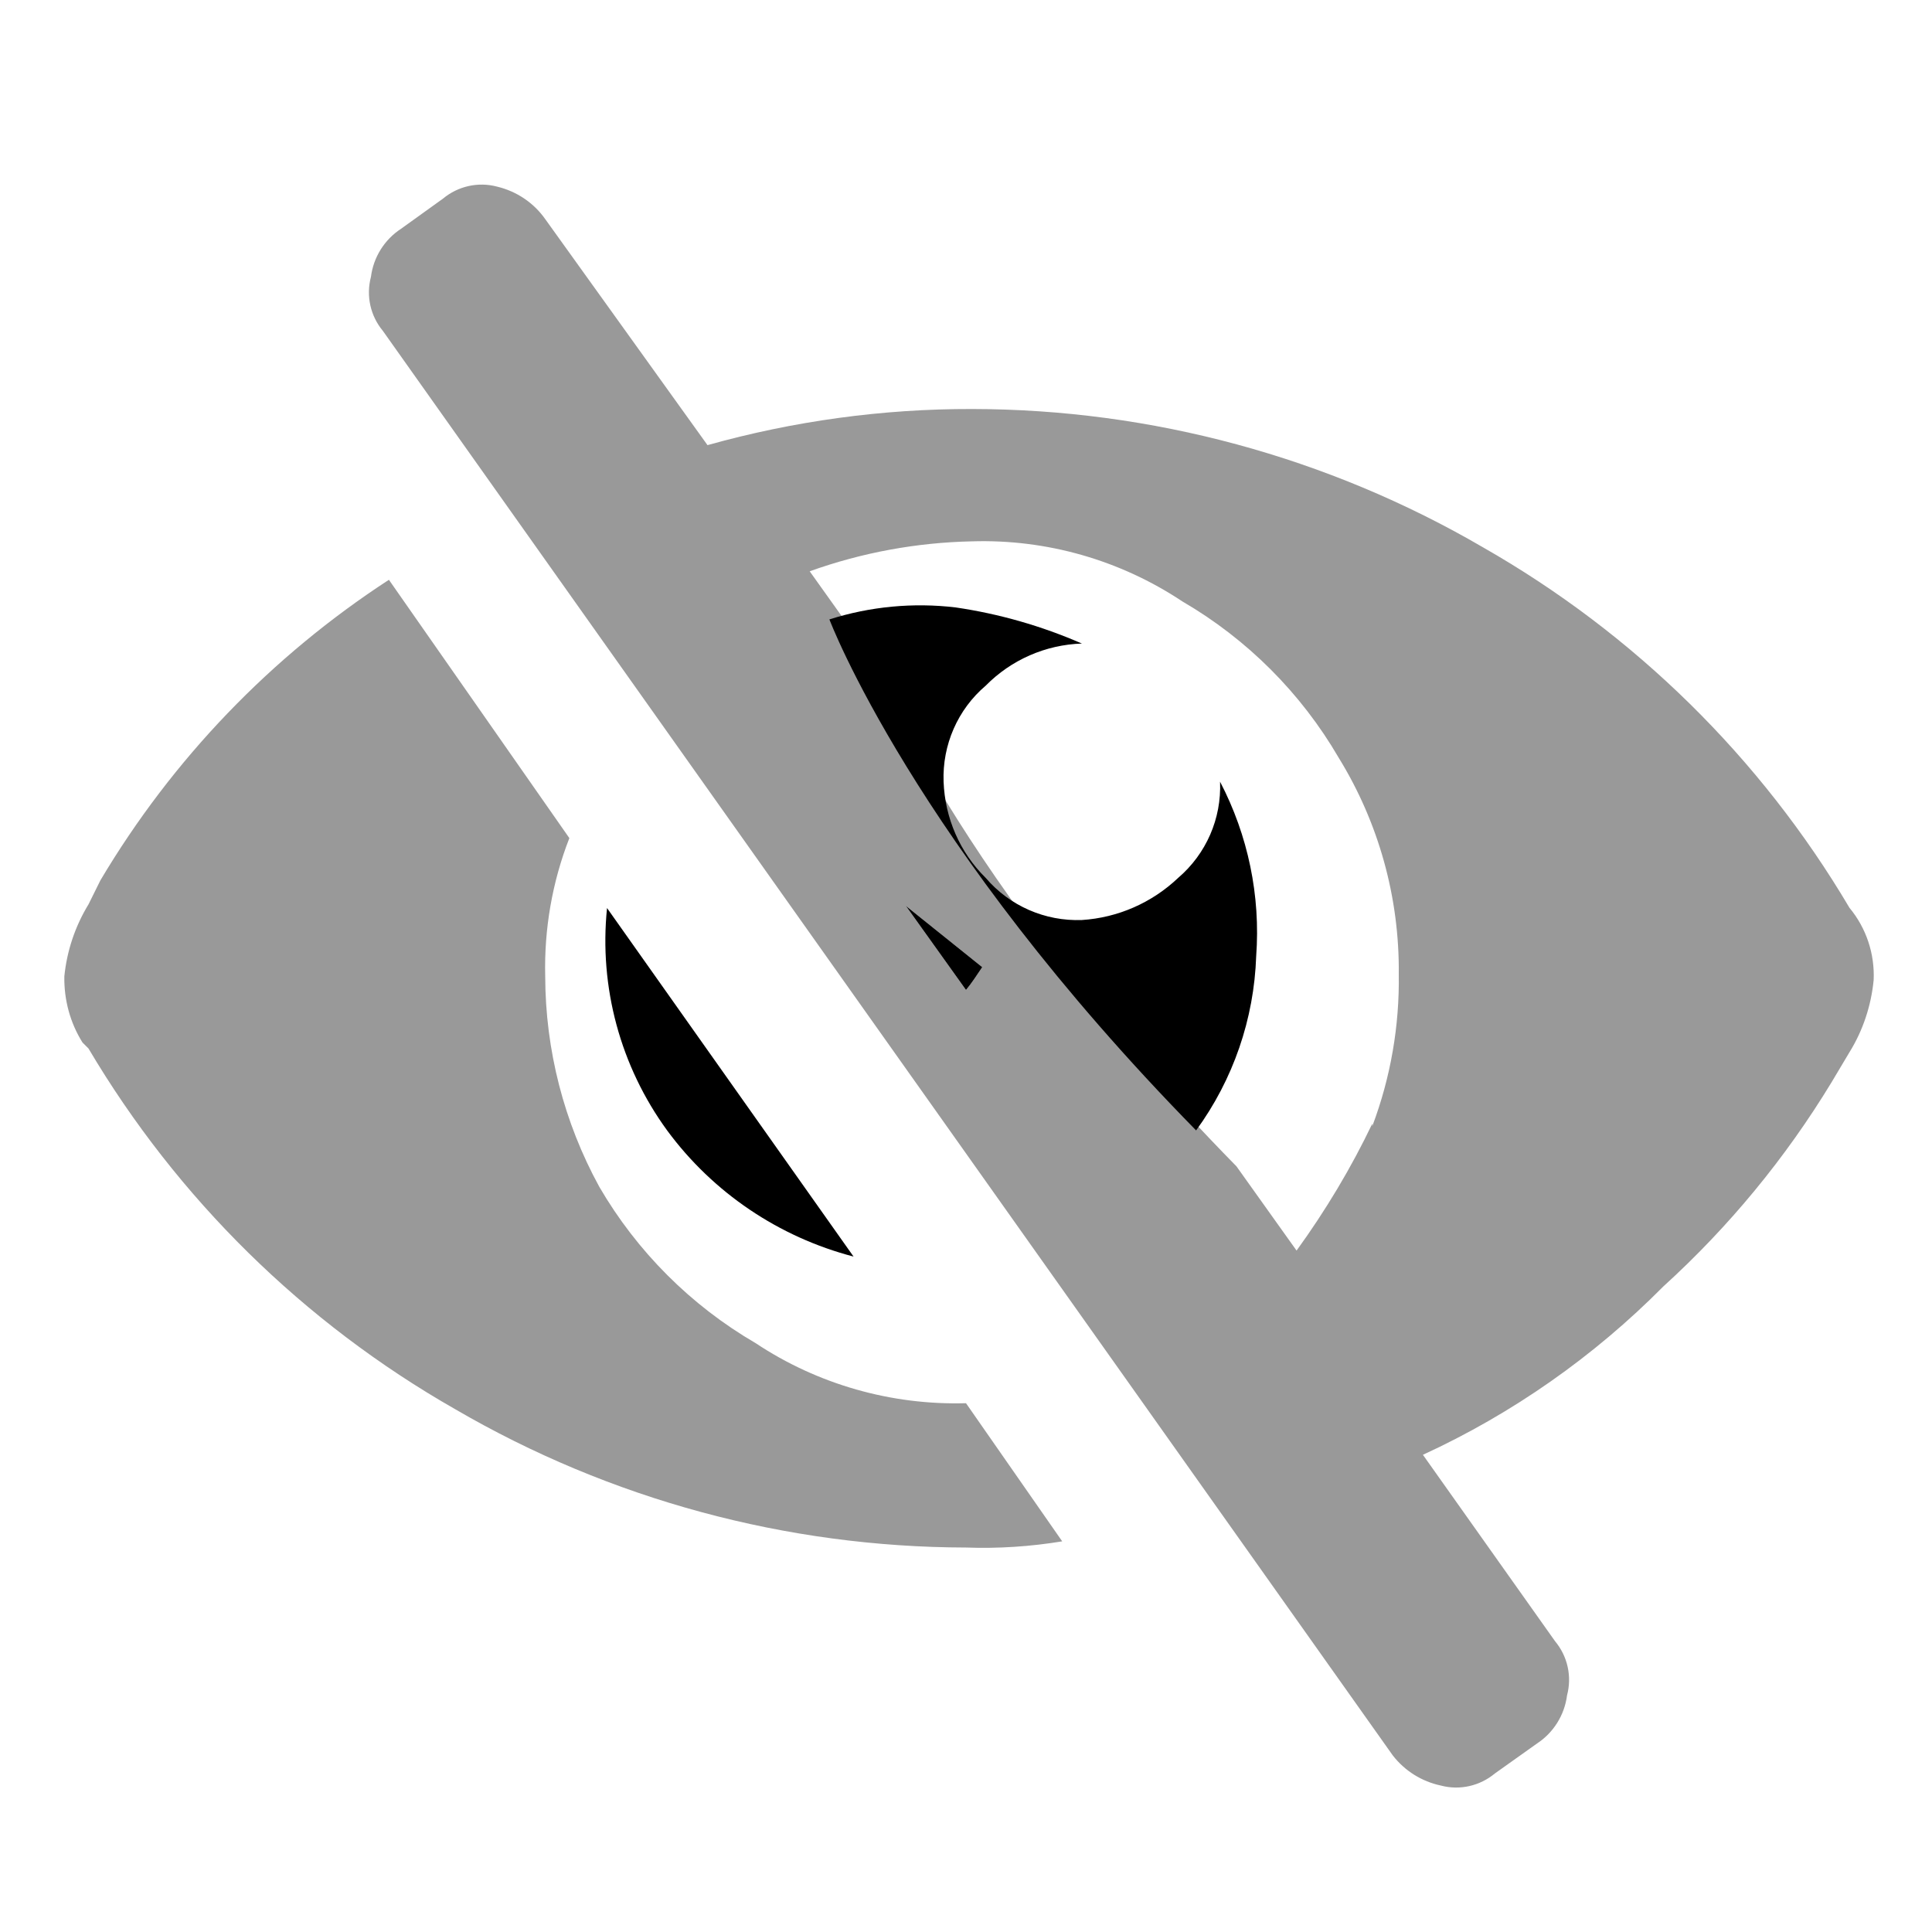 <svg xmlns="http://www.w3.org/2000/svg" viewBox="0 0 1000 1000" width="1000" height="1000">
<path d="M468.9 468.9l31.1 43.5c3.1-3.7 5.6-7.7 8.4-11.8m-279.1-397.8c7.8-6.5 18.3-8.8 28-6.2 10.1 2.4 19 8.4 24.9 16.8l0 0 84 117c44.6-12.5 90.7-18.8 136.9-18.7 92.9 0.1 184.2 24.8 264.5 71.6 78.4 44.7 143.8 109 189.7 186.6 8.7 10.5 13.1 23.8 12.5 37.4-1.3 13.2-5.5 26-12.5 37.3l0 0-9.3 15.6c-23.8 39.2-53.1 74.8-87.1 105.7-36 36.3-78.1 65.8-124.4 87.1l0 0 68.4 96.5c6.5 7.8 8.8 18.2 6.2 28-1.3 10.2-7 19.3-15.5 24.9l0 0-21.8 15.5c-7.8 6.5-18.2 8.9-28 6.3-9.9-2.1-18.7-7.6-24.9-15.6l0 0-522.7-737.3c-6.5-7.8-8.8-18.2-6.2-28 1.3-10.2 7-19.3 15.6-24.9l0 0z m-28 197.3l93.4 133.7c-8.9 22.8-13.1 47.2-12.5 71.6 0.1 38.1 9.7 75.5 28 108.9 19.5 33.5 47.4 61.4 80.9 80.9 32.2 21.4 70.3 32.2 108.9 31.1l0 0 49.8 71.5c-16.5 2.7-33.1 3.8-49.8 3.2-92.9-0.2-184.1-24.8-264.4-71.6-78.4-44.7-143.8-109-189.8-186.7l-1.4210854715202004e-14 0-3.1-3.1c-6.4-10.2-9.6-22.1-9.4-34.2 1.3-13.2 5.6-26 12.5-37.3l0 0 6.2-12.5c37.2-62.6 88.3-115.8 149.3-155.5l0 0z m311.5-20l-9.7 0.1c-28.6 0.6-57 5.8-84 15.5l0 0 31.1 43.6c0 0 43.3 115.1 189.8 264.4l0 0 31.1 43.6c15-20.7 28.2-42.7 39.2-65.7l0 0 0 1.3c9.5-25.2 14.1-51.9 13.7-78.7 0.4-39.6-10.4-78.4-31.1-112-19.5-33.5-47.4-61.4-80.9-80.9-32.2-21.4-70.2-32.3-108.9-31.1z" opacity="0.4"/>
<path d="M468.9 468.9l31.1 43.5c3.1-3.7 5.6-7.7 8.4-11.8m-194.2-30.6l127.6 180.4c-38.7-10.1-72.8-33.1-96.5-65.3-24.2-33.2-35.3-74.2-31.1-115.1l0 0z m115.1-149.4c21.1-6.7 43.4-8.8 65.3-6.2 22.6 3.3 44.5 9.6 65.4 18.7-18.8 0.6-36.6 8.4-49.8 21.8-14.5 12.3-22.5 30.7-21.8 49.7 0.7 18.8 8.4 36.6 21.8 49.8 12.4 14.5 30.7 22.5 49.8 21.8 18.6-1.2 36.2-8.9 49.8-21.8 14.5-12.4 22.5-30.7 21.7-49.8 14.5 27.8 21 59 18.7 90.3-1.1 32.5-11.9 63.9-31.1 90.2-146.5-149.4-189.8-264.5-189.8-264.5z"/>
</svg>

